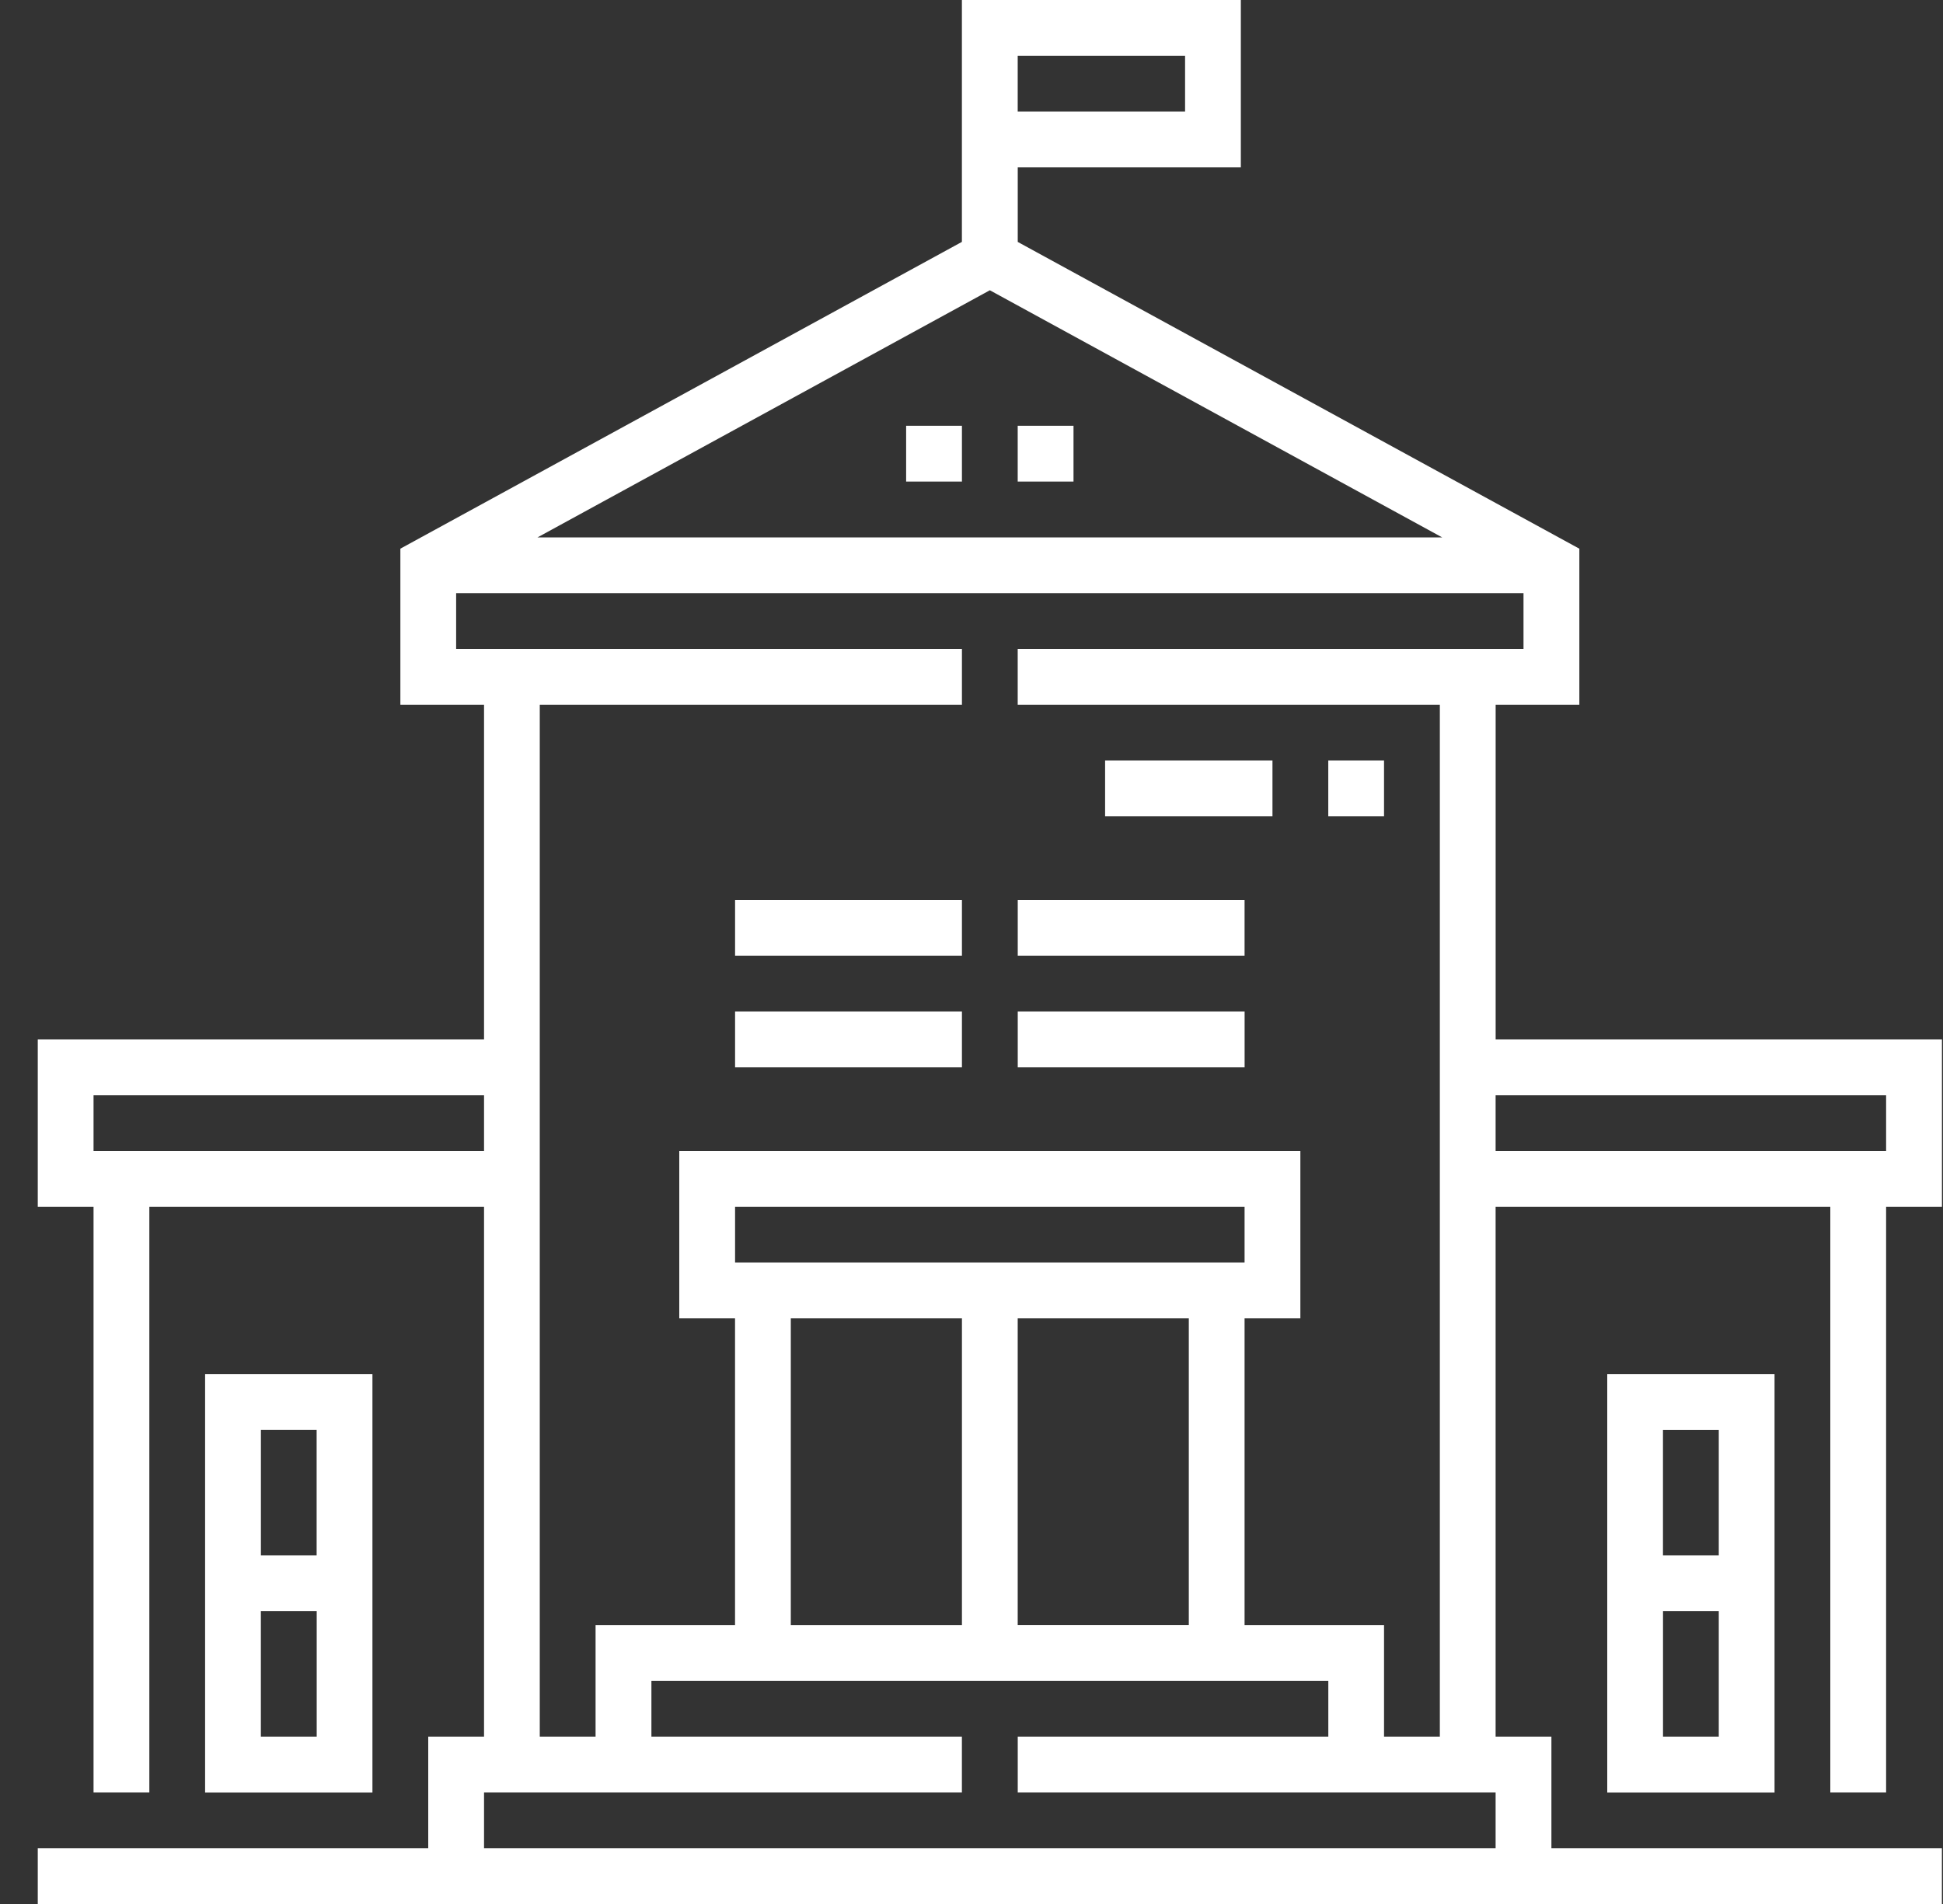 <svg xmlns="http://www.w3.org/2000/svg" width="50" height="49" fill="none"><rect width="100%" height="100%" fill="#333333" stroke="none"/><path fill="#fff" fill-rule="evenodd" d="M48.536 31.056v15.073H47.1V31.056h-8.613v13.637h1.436v2.872h10.049V49h-49v-1.435H11.02v-2.872h1.436V31.056H3.843v15.073H2.407V31.056H.972v-4.307h11.484v-8.613h-2.153V14.12l14.45-7.895V0h7.178v4.307H26.19v1.919l14.452 7.895v4.015h-2.154v8.613h11.485v4.307h-1.436zm-18.04-29.62h-4.307V2.87h4.307V1.436zM25.472 7.47l-11.64 6.36h23.28l-11.64-6.36zM2.407 28.185v1.435h10.049v-1.435H2.407zm10.049 17.944v1.436h26.031v-1.436H26.19v-1.436h7.992v-1.435H16.763v1.435h7.99v1.436H12.457zm13.733-12.202v7.895h4.403v-7.895h-4.403zm-7.273-2.871v1.435h13.111v-1.435H18.916zm5.838 10.766v-7.895H20.35v7.895h4.403zm10.862 0v2.871h1.436V18.136H26.189V16.7h13.016v-1.435H11.738V16.7h13.016v1.436H13.89v26.557h1.436v-2.87h3.589v-7.896H17.48V29.62h15.983v4.307h-1.436v7.895h3.59zm12.92-13.637H38.487v1.435h10.049v-1.435zM5.278 35.362V46.13h4.306V35.362H5.278zm2.87 1.436v3.23H6.714v-3.23H8.15zm-1.435 7.895v-3.23H8.15v3.23H6.713zm38.952 1.436V35.362H41.36V46.13h4.306zm-2.87-1.436v-3.23h1.435v3.23h-1.436zm1.435-7.895v3.23h-1.436v-3.23h1.436zM18.916 26.03h5.838v1.436h-5.838V26.03zm5.838-2.87h-5.838v1.435h5.838V23.16zm1.435 0h5.838v1.435H26.19V23.16zm5.838 2.87H26.19v1.436h5.838V26.03zm-8.709-15.073h1.436v1.436h-1.436v-1.436zm12.298 8.614h-1.435v1.435h1.435V19.57zm-7.178 0h4.307v1.435h-4.307V19.57zm-.813-8.614h-1.436v1.436h1.436v-1.436z" clip-rule="evenodd"/></svg>